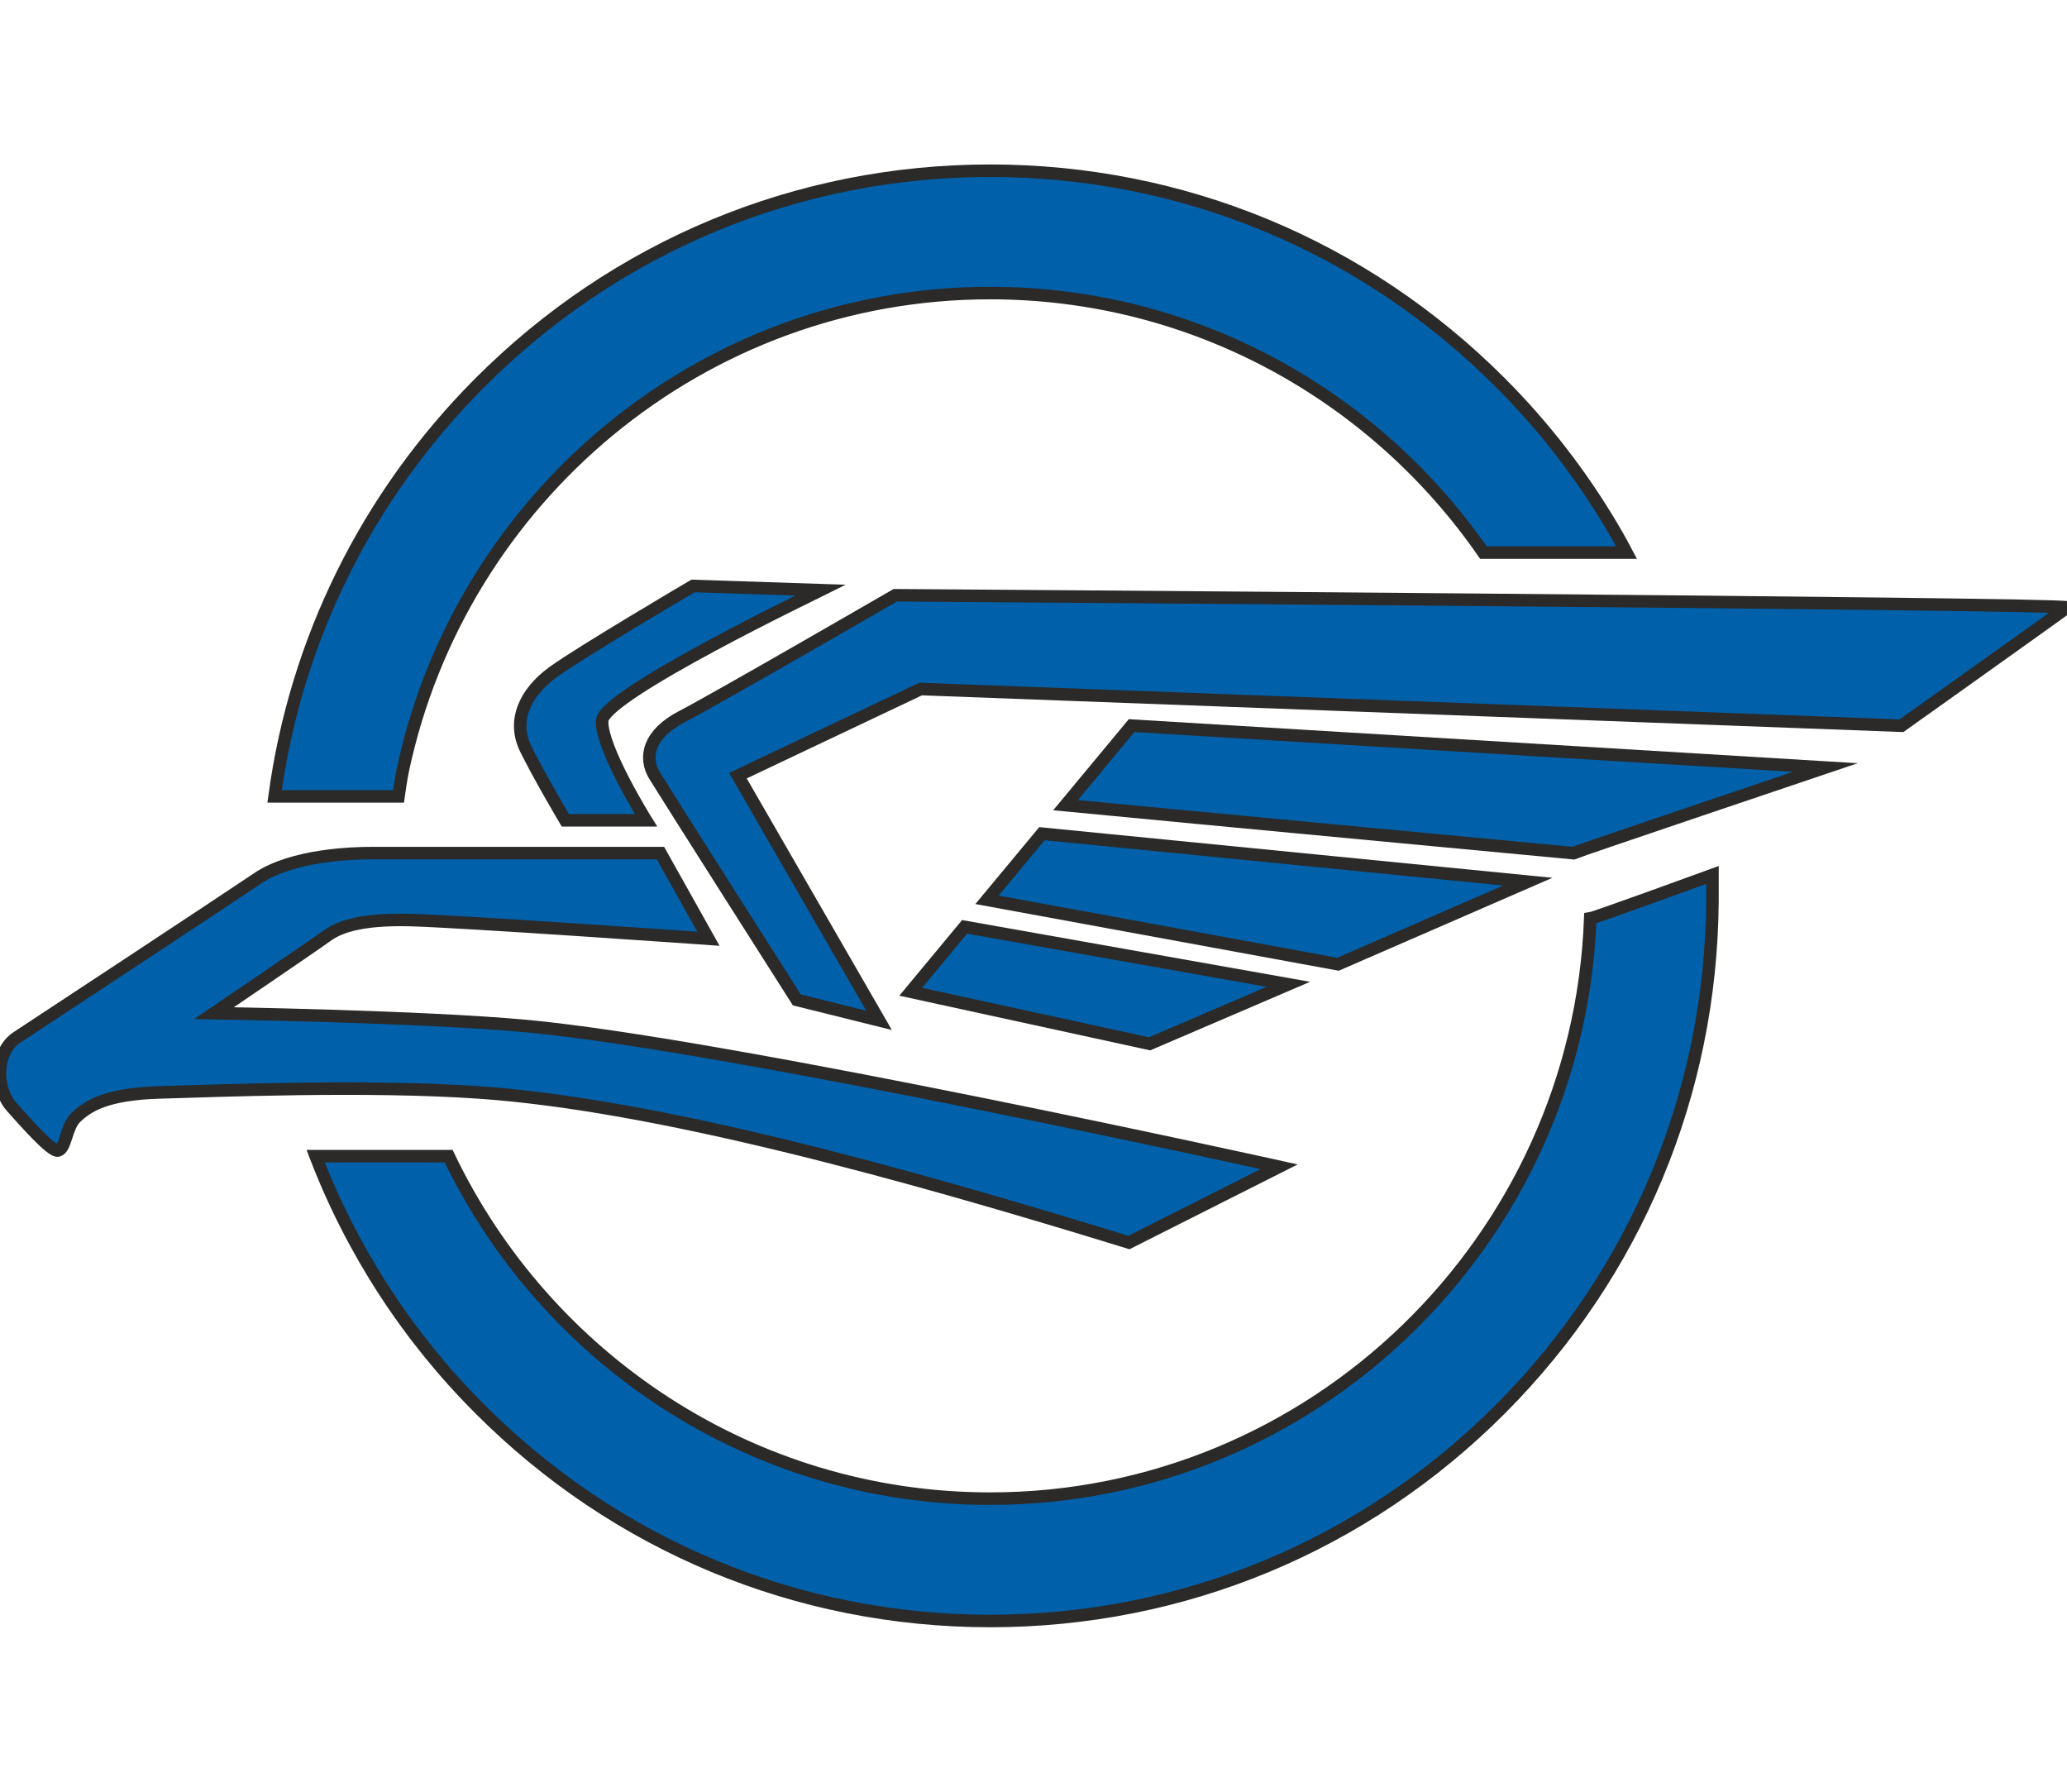 <svg width="165" height="143" viewBox="0 0 165 143" fill="none" xmlns="http://www.w3.org/2000/svg">
<g clip-path="url(#clip0_583_1416)">
<path d="M38.202 87.188C52.31 88.162 71.812 93.529 90.115 99.168L102.11 93.12C102.11 93.12 58.291 83.398 42.017 81.891C33.618 81.113 17.083 80.863 17.083 80.863C17.083 80.863 25.158 75.38 26.07 74.709C26.982 74.038 28.654 73.337 32.663 73.428C36.672 73.52 56.552 74.923 56.552 74.923L52.723 68.089H29.622C28.224 68.089 23.362 68.211 20.565 70.102C17.768 71.993 3.123 81.635 1.36 82.793C-0.403 83.951 -0.351 86.923 0.935 88.345C1.801 89.305 4.115 91.986 4.642 91.824C5.268 91.631 5.274 89.939 6.04 89.199C6.967 88.305 8.412 87.308 12.788 87.186C17.165 87.064 29.222 86.568 38.202 87.188Z" fill="#0060AA" stroke="#2B2A29" stroke-miterlimit="22.93"/>
<path d="M65.52 47.102L55.323 46.766C55.323 46.766 46.341 52.044 44.124 53.661C41.907 55.277 40.873 57.536 41.967 59.763C43.06 61.989 45.127 65.468 45.127 65.468H51.566C51.566 65.468 47.919 59.61 48.071 57.505C48.222 55.4 65.518 47.103 65.52 47.102Z" fill="#0060AA" stroke="#2B2A29" stroke-miterlimit="22.93"/>
<path d="M72.699 79.154L91.768 83.309L102.844 78.559L76.998 73.975L72.699 79.154Z" fill="#0060AA" stroke="#2B2A29" stroke-miterlimit="22.93"/>
<path d="M121.963 70.366L83.174 66.537L78.789 71.816L106.807 76.957L121.963 70.366Z" fill="#0060AA" stroke="#2B2A29" stroke-miterlimit="22.93"/>
<path d="M32.15 61.498C36.748 39.754 56.027 23.389 79.039 23.389C95.335 23.389 109.756 31.594 118.415 44.104H129.842C129.842 44.104 129.232 42.943 128.684 42.034C126.211 37.859 123.229 34.011 119.806 30.578C108.915 19.647 94.438 13.626 79.039 13.626C63.64 13.626 49.16 19.647 38.27 30.578C29.268 39.614 23.608 51.113 21.918 63.561H31.813C31.813 63.561 32.008 62.153 32.15 61.498Z" fill="#0060AA" stroke="#2B2A29" stroke-miterlimit="22.93"/>
<path d="M79.04 119.609C60.02 119.609 43.548 108.43 35.815 92.275H25.197C28.099 99.837 32.554 106.701 38.273 112.421C49.164 123.353 63.641 129.373 79.043 129.373C94.445 129.373 108.921 123.355 119.81 112.421C130.588 101.603 136.573 87.256 136.698 71.978V69.83C136.698 69.83 127.332 73.248 126.944 73.301C125.985 98.997 104.867 119.609 79.04 119.609Z" fill="#0060AA" stroke="#2B2A29" stroke-miterlimit="22.93"/>
<path d="M85.059 64.261C95.025 65.221 125.589 68.091 125.589 68.091C125.934 67.928 145.707 61.257 145.707 61.257L90.329 57.913L85.059 64.261Z" fill="#0060AA" stroke="#2B2A29" stroke-miterlimit="22.93"/>
<path d="M71.467 47.508C71.467 47.508 57.121 55.806 54.446 57.189C51.772 58.571 51.367 60.443 52.258 61.908C53.15 63.373 63.605 79.803 63.605 79.803L70.171 81.435L58.904 61.908L73.493 54.992L151.788 57.921C151.788 57.921 164.594 48.809 164.998 48.484C165.402 48.16 71.467 47.508 71.467 47.508Z" fill="#0060AA" stroke="#2B2A29" stroke-miterlimit="22.93"/>
</g>
<defs>
<clipPath id="clip0_583_1416">
<rect width="165" height="143" fill="white"/>
</clipPath>
</defs>
</svg>
